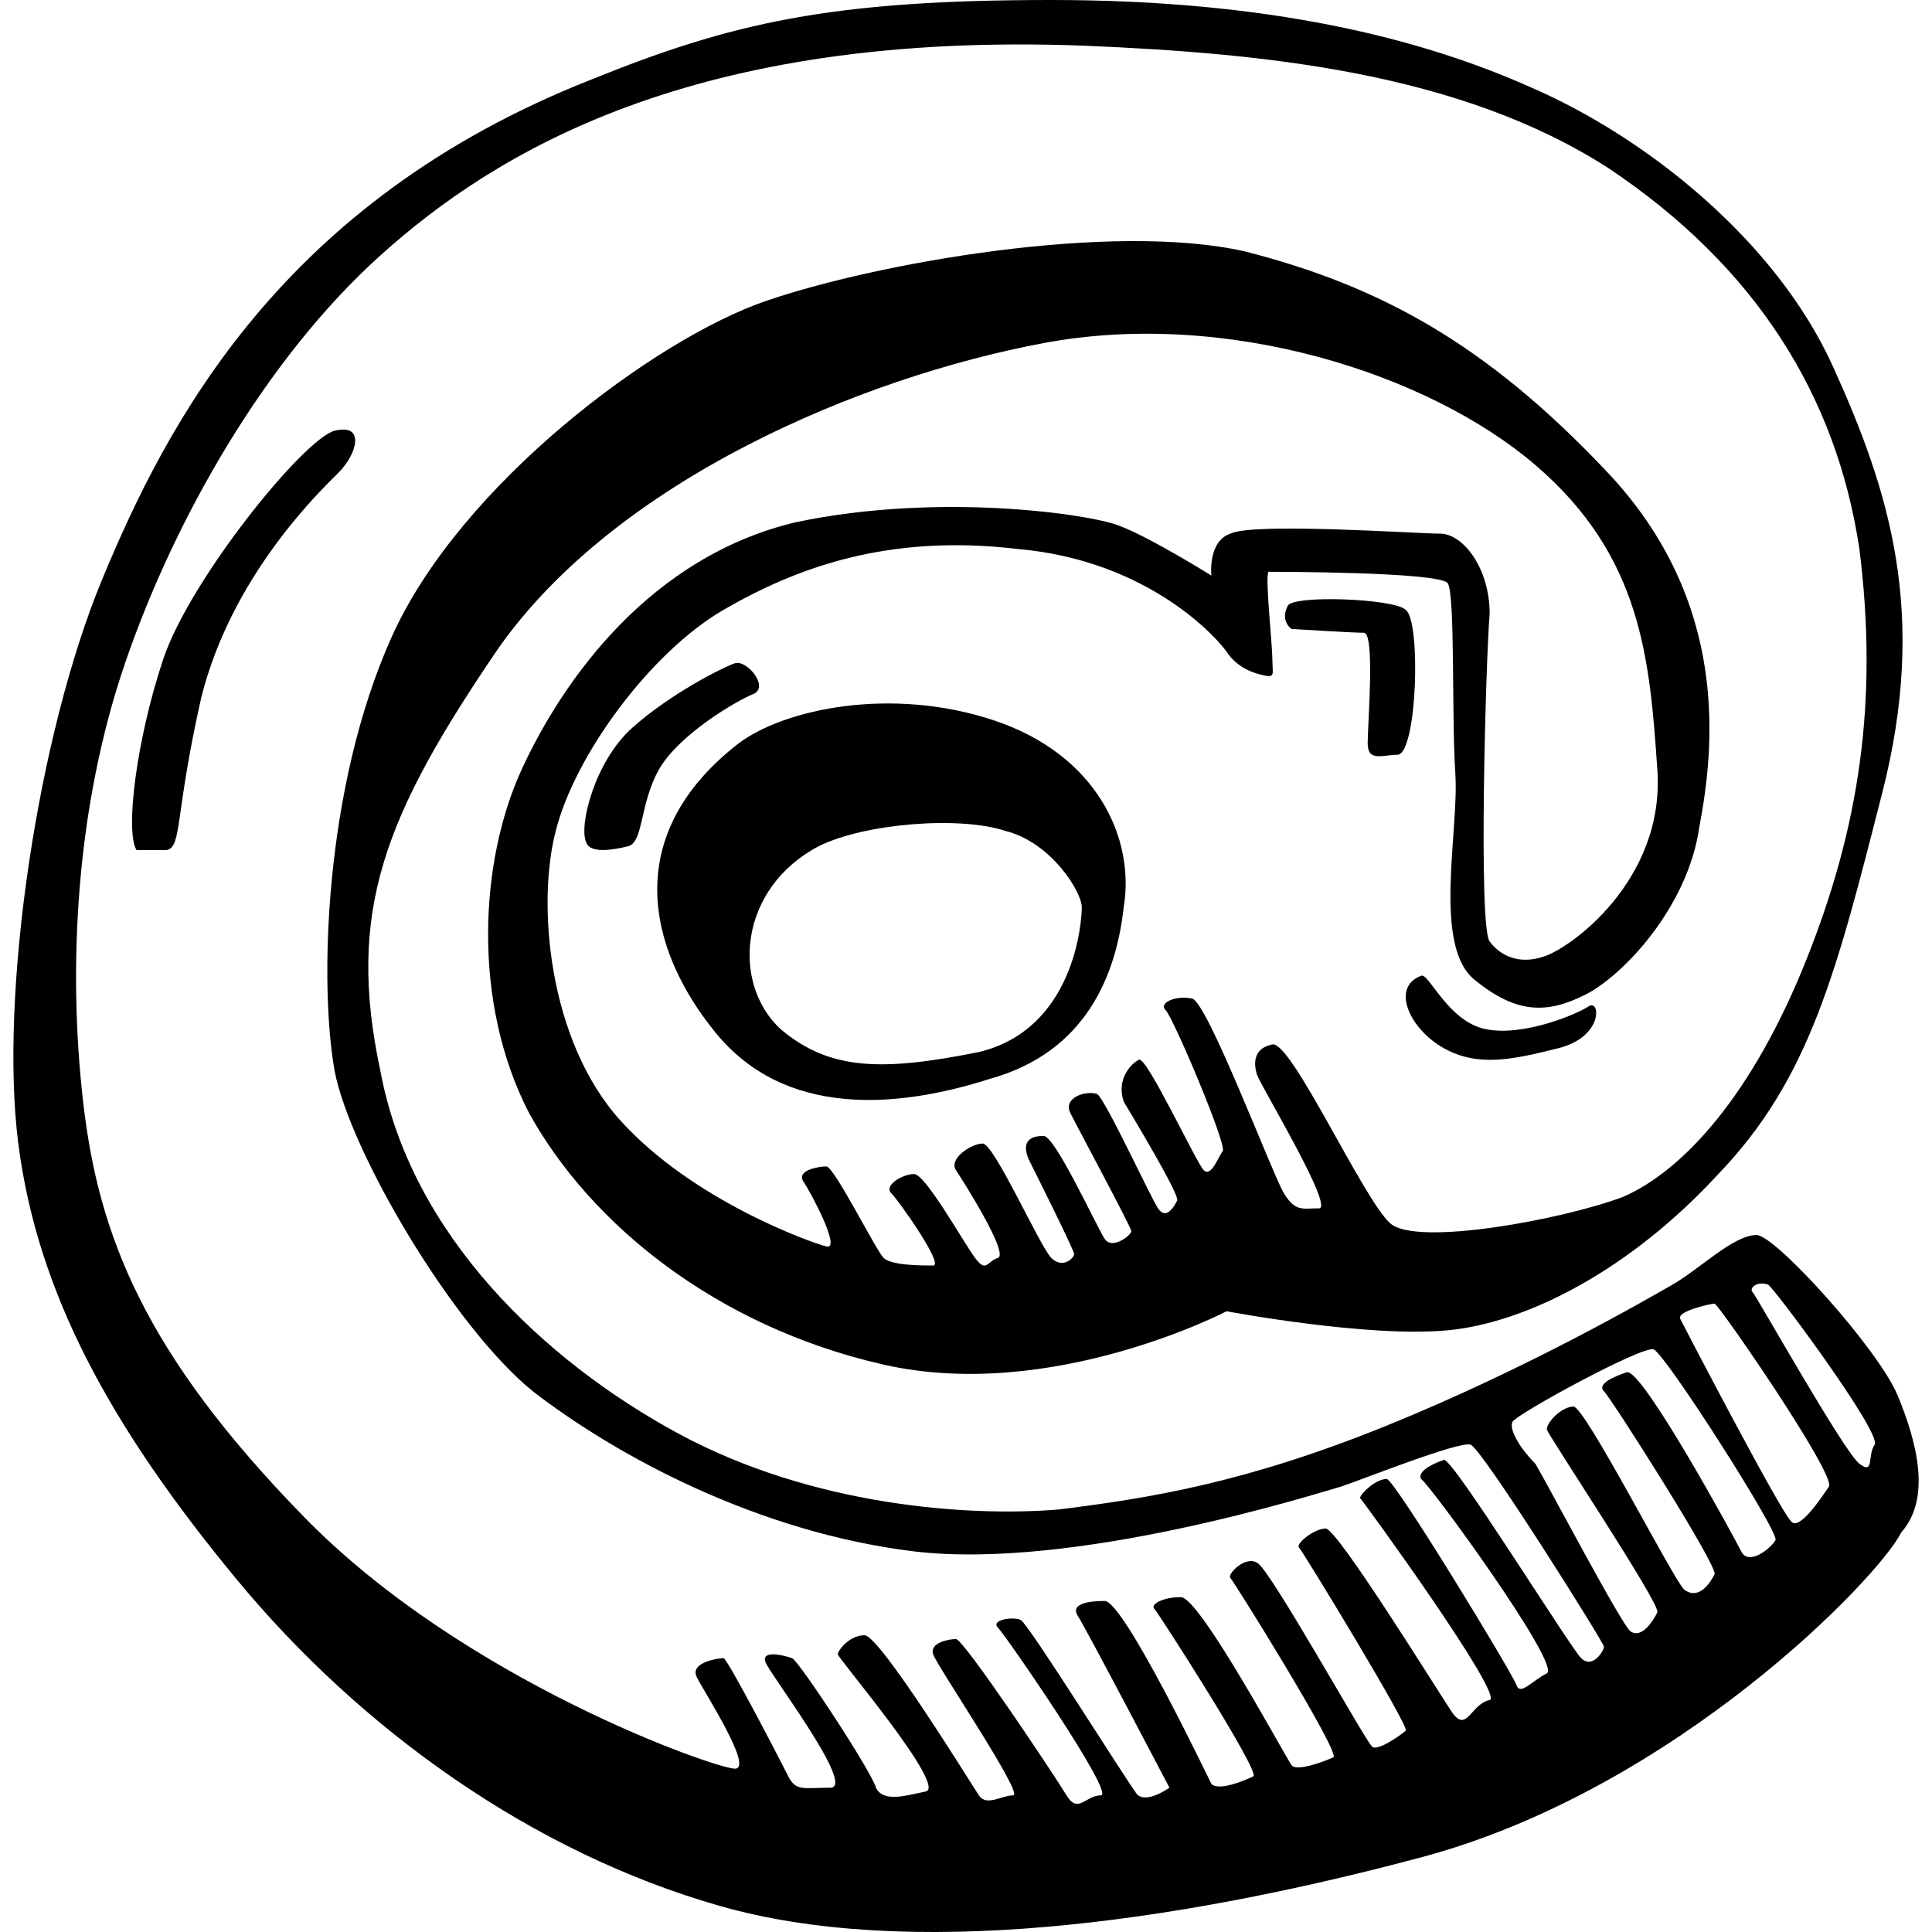 <?xml version="1.0" encoding="iso-8859-1"?>
<!-- Generator: Adobe Illustrator 18.1.1, SVG Export Plug-In . SVG Version: 6.00 Build 0)  -->
<svg version="1.1" id="Capa_1" xmlns="http://www.w3.org/2000/svg" xmlns:xlink="http://www.w3.org/1999/xlink" x="0px" y="0px"
	 viewBox="0 0 50.685 50.685" style="enable-background:new 0 0 50.685 50.685;" xml:space="preserve">
<path id="at" d="M49.78,36.6c-0.5-1.2-3.2-4.2-3.7-4.2c-0.6,0-1.5,0.9-2.2,1.3c-0.7,0.4-3.8,2.2-7.5,3.7s-6.2,1.9-8.6,2.2
	c-2.4,0.2-6.5-0.1-10-2s-7-5.2-7.8-9.5c-0.9-4.2,0.1-6.7,3.1-11.1c3.1-4.4,9.5-7.1,14.3-8s10.1,0.8,12.9,3.2c2.8,2.4,3,5.1,3.2,8
	s-2.3,4.7-3,4.9c-0.6,0.2-1.1,0-1.4-0.4s-0.1-7.4,0-8.6c0-1.2-0.7-2.1-1.3-2.1s-4.9-0.3-5.5,0c-0.6,0.2-0.5,1.1-0.5,1.1
	s-1.6-1-2.4-1.3c-0.7-0.3-4.7-0.9-8.5-0.1c-3.8,0.9-6.1,4.1-7.2,6.5s-1.3,6.1,0.2,9c1.6,2.9,4.9,5.6,9.3,6.6s9-1.4,9-1.4
	s3.7,0.7,5.8,0.5s4.8-1.6,7.1-4.1c2.4-2.5,3.1-5.3,4.3-10s0.2-7.9-1.3-11.2s-4.9-6-7.9-7.3C37.28,1,33.28,0,27.58,0
	c-5.8,0-8.4,0.6-12.1,2.1c-8.1,3.2-11.1,9-12.8,13.1s-2.7,10.9-2.2,14.8s2.4,7.4,5.7,11.4s7.8,7.2,12.7,8.6s11.8,0.5,18.5-1.3
	c6.6-1.8,11.9-7.3,12.5-8.5C50.68,39.3,50.28,37.8,49.78,36.6z M41.48,43.5c-0.3-0.3-3.4-5.3-3.6-5.2c-0.3,0.1-0.7,0.3-0.6,0.5
	c0.2,0.1,3.7,4.9,3.3,5.1c-0.4,0.2-0.7,0.6-0.8,0.3s-3.2-5.4-3.4-5.4c-0.3,0-0.7,0.4-0.7,0.5c0.1,0.1,3.8,5.2,3.4,5.3
	c-0.5,0.1-0.6,0.9-1,0.3s-3-4.8-3.3-4.8s-0.8,0.4-0.7,0.5s2.9,4.7,2.8,4.8s-0.8,0.6-0.9,0.4c-0.2-0.2-2.7-4.7-3-4.8
	c-0.3-0.2-0.8,0.3-0.7,0.4c0.1,0.1,2.9,4.6,2.7,4.7c-0.2,0.1-1,0.4-1.1,0.2c-0.1-0.1-2.4-4.4-2.9-4.4s-0.8,0.2-0.7,0.3
	s2.8,4.3,2.6,4.4s-0.9,0.4-1.1,0.2c-0.1-0.2-2.3-4.8-2.8-4.8s-0.9,0.1-0.7,0.4c0.2,0.3,2.4,4.5,2.4,4.5s-0.7,0.5-0.9,0.1
	c-0.3-0.4-2.8-4.4-3-4.5s-0.8,0-0.6,0.2s3.1,4.4,2.7,4.4c-0.4,0-0.6,0.5-0.9,0c-0.3-0.5-2.7-4.1-2.9-4.1c-0.2,0-0.7,0.1-0.6,0.4
	s2.4,3.7,2.1,3.7c-0.3,0-0.7,0.3-0.9,0s-2.6-4.2-3-4.2s-0.7,0.4-0.7,0.5s2.9,3.5,2.3,3.6c-0.5,0.1-1.1,0.3-1.3-0.1
	c-0.1-0.4-2-3.3-2.2-3.4c-0.3-0.1-0.8-0.2-0.7,0.1s2.4,3.3,1.7,3.3s-0.9,0.1-1.1-0.3c-0.2-0.4-1.6-3.1-1.7-3.1s-0.9,0.1-0.7,0.5
	c0.2,0.4,1.5,2.4,1,2.4s-7.1-2.3-11.3-6.6s-5.4-7.4-5.8-10.9s-0.2-7.7,1.1-11.5s3.7-8,6.7-10.7s8.2-5.9,18.5-5.5
	c4.7,0.2,9.8,0.7,13.7,3.2c3.9,2.6,6,6,6.6,10c0.5,4,0,7.3-1.4,10.8s-3.2,5.5-4.8,6.2c-1.6,0.6-5.4,1.3-6.1,0.7
	c-0.7-0.6-2.6-4.8-3.1-4.7s-0.5,0.5-0.4,0.8s2.1,3.6,1.6,3.5c-0.4,0-0.6,0.1-0.9-0.4c-0.3-0.5-2-5-2.4-5.1s-0.9,0.1-0.7,0.3
	s1.6,3.5,1.5,3.7c-0.1,0.1-0.3,0.7-0.5,0.5s-1.5-3-1.7-2.9s-0.6,0.5-0.4,1.1c0.3,0.5,1.5,2.5,1.4,2.6c-0.1,0.2-0.3,0.5-0.5,0.2
	s-1.4-2.9-1.6-3c-0.3-0.1-0.9,0.1-0.7,0.5s1.6,3,1.6,3.1s-0.5,0.5-0.7,0.2s-1.3-2.7-1.6-2.7s-0.6,0.1-0.4,0.6
	c0.2,0.4,1.2,2.4,1.2,2.5s-0.3,0.4-0.6,0.1c-0.3-0.3-1.5-3-1.8-3s-0.9,0.4-0.7,0.7c0.2,0.3,1.4,2.2,1.1,2.3s-0.3,0.4-0.6,0
	s-1.3-2.2-1.6-2.2c-0.3,0-0.8,0.3-0.6,0.5c0.2,0.2,1.4,1.9,1.1,1.9s-1.1,0-1.3-0.2c-0.2-0.2-1.3-2.4-1.5-2.4s-0.8,0.1-0.6,0.4
	c0.2,0.3,1,1.8,0.6,1.7s-3.5-1.2-5.4-3.3s-2.2-5.7-1.7-7.6c0.5-2,2.5-4.7,4.4-5.8s4.3-2,7.7-1.6c3.5,0.3,5.3,2.4,5.5,2.7
	s0.5,0.5,0.9,0.6s0.3,0,0.3-0.4s-0.2-2.2-0.1-2.3c0.1,0,4.5,0,4.7,0.3s0.1,3.5,0.2,5c0.1,1.5-0.6,4.5,0.5,5.4s1.9,0.9,2.9,0.4
	s2.7-2.3,3-4.4c0.4-2.1,0.8-5.9-2.4-9.3c-3.2-3.4-6-4.9-9.5-5.8c-3.5-0.8-9.7,0.3-12.6,1.3s-8,4.8-9.8,8.8s-1.9,9.2-1.5,11.4
	c0.4,2.1,3.1,6.7,5.2,8.4c2.2,1.7,5.9,3.7,10,4.2c4.2,0.5,10.5-1.5,11.2-1.7c0.6-0.2,3.1-1.2,3.4-1.1c0.3,0.1,3.5,5.2,3.5,5.3
	S41.78,43.8,41.48,43.5z M45.68,40.7c-0.2-0.4-2.6-4.8-3-4.7c-0.3,0.1-0.8,0.3-0.6,0.5s3,4.6,2.9,4.8s-0.4,0.7-0.8,0.4
	c-0.3-0.3-2.6-4.8-2.9-4.8c-0.3,0-0.7,0.4-0.7,0.6c0,0.1,3,4.6,2.9,4.8s-0.4,0.7-0.7,0.5c-0.2-0.1-2.2-3.9-2.5-4.4
	c-0.4-0.4-0.7-0.9-0.6-1.1s3.4-2,3.7-1.9s3.3,4.8,3.2,5S45.88,41.1,45.68,40.7z M46.98,39.9c-0.3-0.3-2.8-5.1-2.9-5.3
	c-0.1-0.2,0.8-0.4,0.9-0.4c0.1,0,3.2,4.5,3,4.8C47.78,39.3,47.18,40.2,46.98,39.9z M49.18,37.9c-0.2,0.3,0,0.8-0.4,0.5
	s-2.7-4.4-2.8-4.5s0.1-0.3,0.4-0.2C46.48,33.7,49.38,37.6,49.18,37.9z M26.08,18.9c-2.7-0.9-5.5-0.3-6.7,0.6
	c-3.1,2.4-2.4,5.4-0.6,7.6s4.7,2,7.2,1.2c2.5-0.7,3.3-2.7,3.5-4.5C29.78,22,28.78,19.8,26.08,18.9z M25.68,27.6
	c-2.5,0.5-3.9,0.5-5.2-0.6c-1.3-1.2-1.1-3.7,1-4.8c1.2-0.6,3.7-0.8,4.9-0.4c1.2,0.3,2,1.6,2,2S28.18,27,25.68,27.6z M19.78,18.2
	c0.4-0.2-0.2-0.9-0.5-0.8c-0.3,0.1-1.7,0.8-2.7,1.7s-1.4,2.6-1.2,3c0.1,0.3,0.7,0.2,1.1,0.1c0.4-0.1,0.3-1.1,0.8-2
	S19.28,18.4,19.78,18.2z M8.88,12.4c0.5-0.5,0.7-1.3-0.1-1.1c-0.8,0.2-3.8,3.9-4.5,6s-1,4.5-0.7,5c0,0,0.4,0,0.8,0
	c0.4-0.1,0.2-0.9,0.9-4C6.08,15.1,8.38,12.9,8.88,12.4z M36.88,16c-0.3-0.3-3-0.4-3.1-0.1c-0.2,0.4,0.1,0.6,0.1,0.6s1.6,0.1,1.9,0.1
	c0.3,0,0.1,2.4,0.1,2.9s0.4,0.3,0.8,0.3C37.18,19.7,37.28,16.3,36.88,16z M41.68,26.4c-0.3,0.2-1.7,0.8-2.7,0.6s-1.5-1.5-1.7-1.4
	c-0.8,0.3-0.3,1.4,0.6,1.9s1.8,0.3,3,0S41.98,26.2,41.68,26.4z"/>
<g>
</g>
<g>
</g>
<g>
</g>
<g>
</g>
<g>
</g>
<g>
</g>
<g>
</g>
<g>
</g>
<g>
</g>
<g>
</g>
<g>
</g>
<g>
</g>
<g>
</g>
<g>
</g>
<g>
</g>
</svg>
